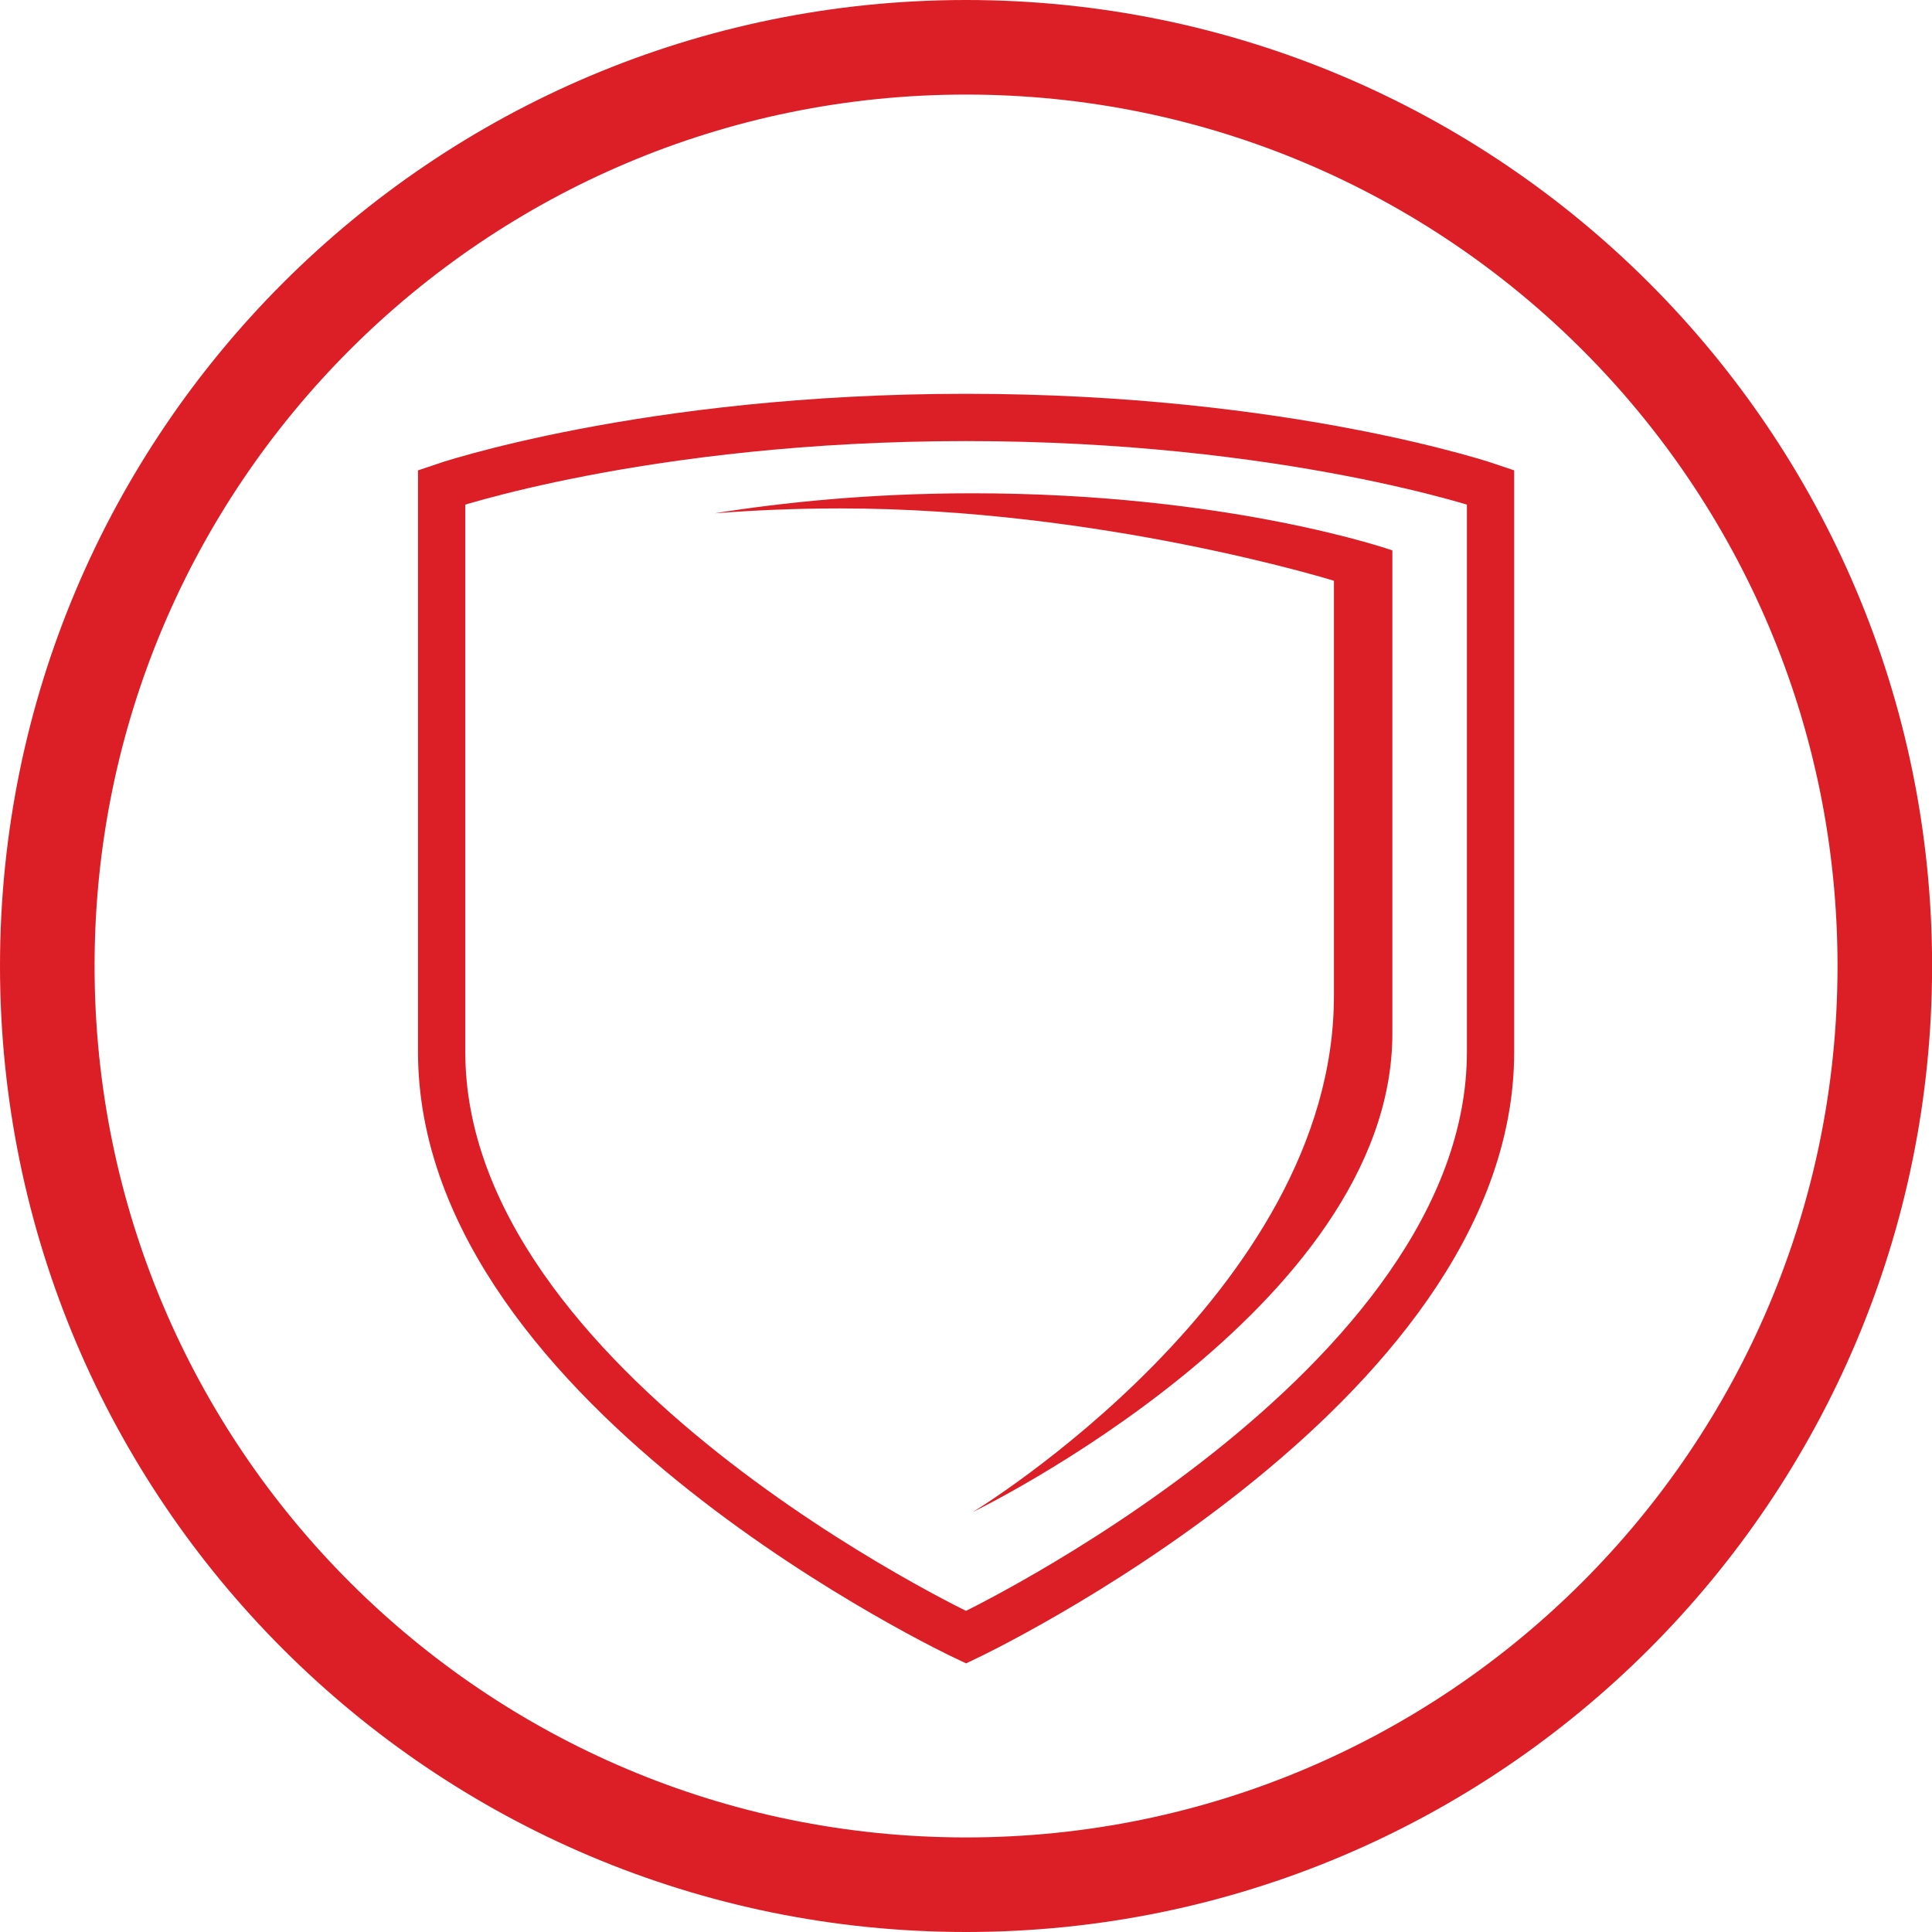 <?xml version="1.0" encoding="utf-8"?>
<!-- Generator: Adobe Illustrator 16.0.0, SVG Export Plug-In . SVG Version: 6.00 Build 0)  -->
<!DOCTYPE svg PUBLIC "-//W3C//DTD SVG 1.1//EN" "http://www.w3.org/Graphics/SVG/1.1/DTD/svg11.dtd">
<svg version="1.1" id="Layer_1" xmlns="http://www.w3.org/2000/svg" xmlns:xlink="http://www.w3.org/1999/xlink" x="0px" y="0px"
	 width="20.429px" height="20.429px" viewBox="0 0 20.429 20.429" enable-background="new 0 0 20.429 20.429" xml:space="preserve">
<g>
	<defs>
		<rect id="SVGID_1_" width="20.429" height="20.429"/>
	</defs>
	<clipPath id="SVGID_2_">
		<use xlink:href="#SVGID_1_"  overflow="visible"/>
	</clipPath>
	<path clip-path="url(#SVGID_2_)" fill="none" stroke="#DC1F26" stroke-miterlimit="10" d="M10.215,19.929
		c5.364,0,9.715-4.349,9.715-9.715c0-5.365-4.351-9.714-9.715-9.714C4.85,0.5,0.5,4.85,0.5,10.214
		C0.5,15.581,4.85,19.929,10.215,19.929"/>
	<path clip-path="url(#SVGID_2_)" fill="none" stroke="#DC1F26" stroke-width="0.5" stroke-miterlimit="10" d="M10.215,17.312
		c0,0-5.545-2.6-5.545-6.189V5.152c0,0,2.144-0.738,5.545-0.738s5.546,0.738,5.546,0.738v5.971
		C15.761,14.689,10.215,17.312,10.215,17.312z"/>
	<path clip-path="url(#SVGID_2_)" fill="#DC1F26" d="M14.723,10.927V5.82c0,0-1.717-0.604-4.438-0.604
		c-1.088,0-2.011,0.097-2.732,0.212c0.412-0.032,0.856-0.052,1.332-0.052c2.754,0,5.22,0.765,5.22,0.765v4.39
		c0,3.146-3.82,5.458-3.82,5.458S14.723,13.844,14.723,10.927"/>
</g>
</svg>
